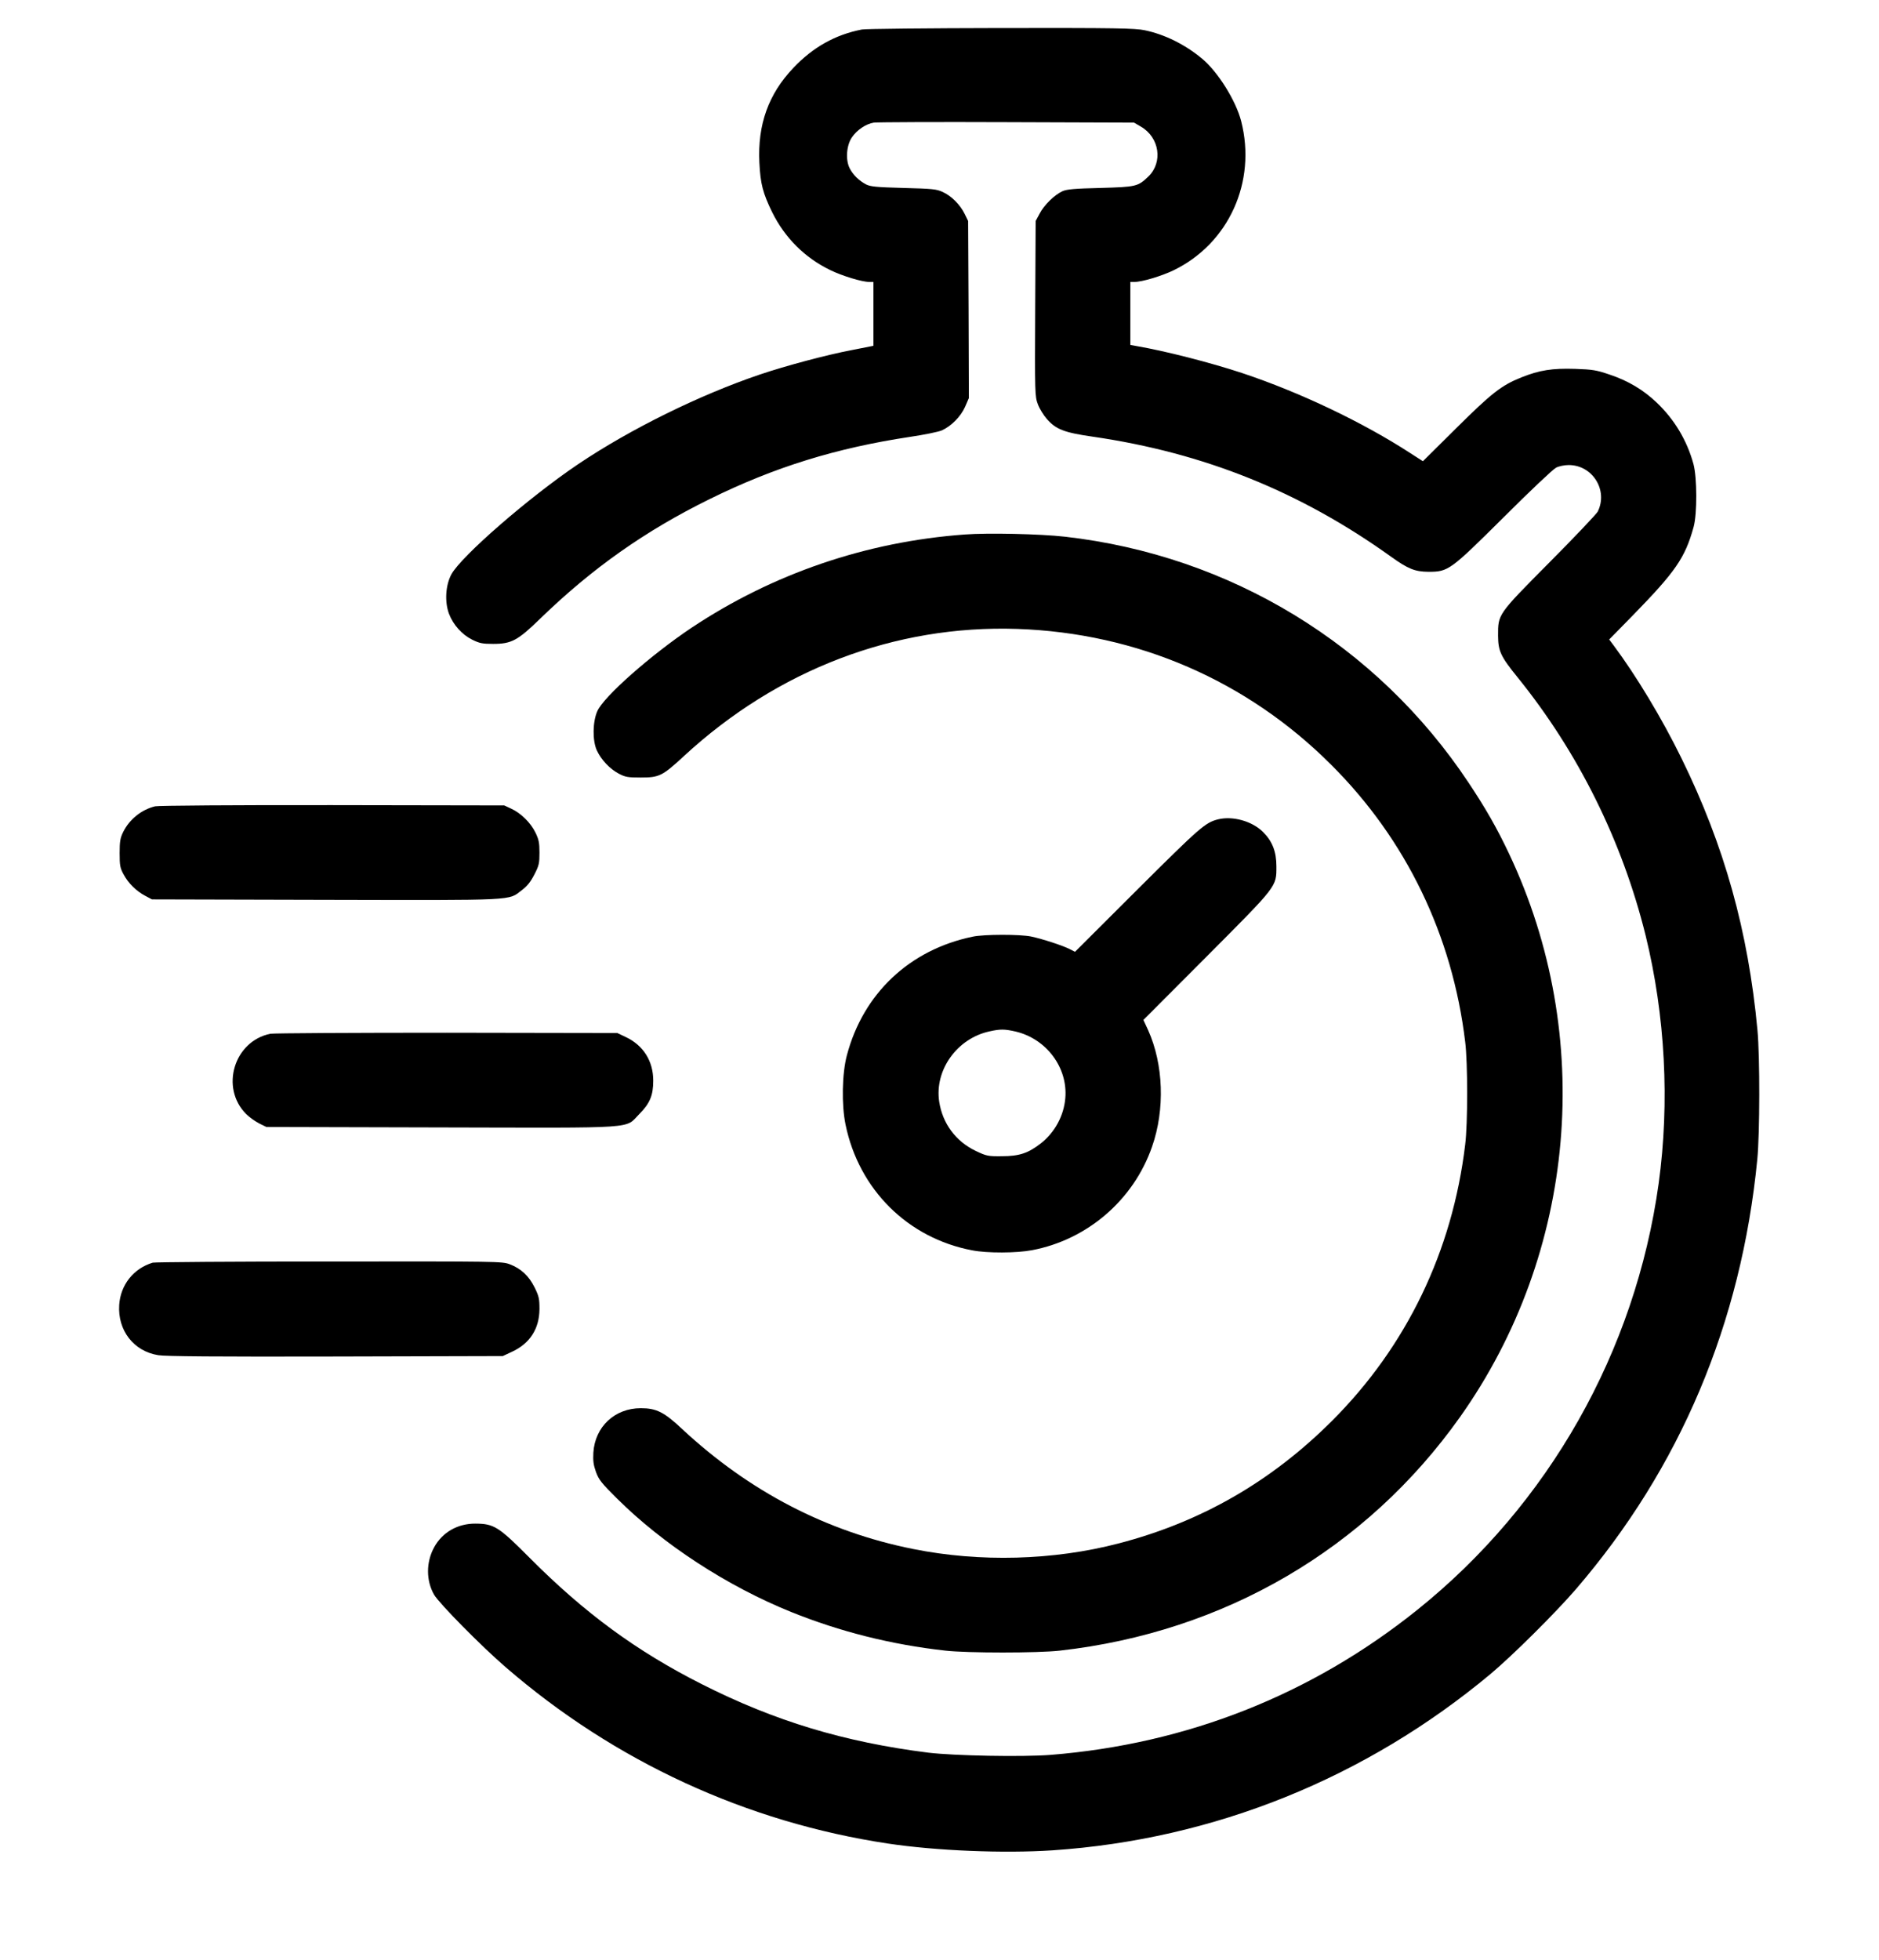 <?xml version="1.0" standalone="no"?>
<!DOCTYPE svg PUBLIC "-//W3C//DTD SVG 20010904//EN"
 "http://www.w3.org/TR/2001/REC-SVG-20010904/DTD/svg10.dtd">
<svg version="1.0" xmlns="http://www.w3.org/2000/svg"
 width="1280pt" height="1335pt" viewBox="0 0 1280 1335"
 preserveAspectRatio="xMidYMid meet">
<g transform="translate(0,1335) scale(0.1,-0.1)"
fill="#000000" stroke="none">
<path d="M5871 13149 c-181 -35 -334 -121 -467 -262 -169 -177 -244 -386 -231
-645 7 -144 24 -208 87 -337 86 -174 222 -310 395 -394 82 -40 216 -81 267
-81 l28 0 0 -218 0 -217 -147 -29 c-170 -32 -454 -108 -628 -167 -410 -139
-881 -371 -1235 -609 -337 -227 -796 -626 -865 -751 -40 -74 -47 -188 -16
-270 29 -75 88 -141 159 -176 49 -24 69 -28 142 -28 124 0 167 23 321 173 353
342 714 597 1153 813 442 218 862 348 1366 424 95 14 193 34 216 44 64 29 128
93 158 160 l26 60 -2 603 -3 603 -24 49 c-31 63 -90 122 -150 149 -41 19 -70
22 -266 27 -186 5 -225 9 -255 24 -49 26 -88 64 -112 110 -29 57 -22 156 15
210 34 51 97 93 150 101 23 3 431 5 907 3 l865 -3 48 -28 c126 -74 150 -242
50 -339 -72 -69 -84 -71 -328 -78 -173 -4 -228 -9 -257 -22 -53 -24 -126 -94
-156 -153 l-27 -50 -3 -596 c-3 -582 -2 -598 18 -652 11 -30 39 -75 61 -100
62 -71 118 -93 314 -121 757 -110 1413 -374 2032 -818 116 -83 162 -101 253
-102 137 0 148 9 515 373 176 176 336 327 355 336 19 10 57 18 86 18 163 0
270 -172 198 -317 -9 -17 -157 -173 -329 -346 -355 -358 -350 -351 -350 -500
1 -104 17 -140 134 -284 413 -511 712 -1114 871 -1756 134 -546 165 -1137 89
-1690 -159 -1144 -749 -2186 -1645 -2904 -721 -578 -1570 -913 -2498 -987
-191 -15 -655 -6 -831 15 -573 72 -1047 215 -1545 467 -445 225 -798 484
-1174 862 -209 210 -241 230 -366 231 -122 1 -227 -59 -283 -162 -55 -101 -55
-226 0 -322 34 -59 323 -352 488 -494 742 -642 1641 -1056 2605 -1201 327 -49
788 -68 1120 -46 1099 74 2133 491 2985 1202 149 125 441 415 580 576 710 825
1127 1812 1236 2928 17 172 18 701 1 880 -63 675 -226 1257 -517 1850 -133
272 -310 565 -463 770 l-30 40 157 160 c296 303 360 396 418 606 25 90 24 337
-1 429 -44 161 -130 304 -250 418 -92 88 -197 150 -324 192 -85 29 -113 34
-232 38 -155 5 -244 -9 -366 -58 -136 -54 -204 -108 -445 -347 l-226 -224 -84
54 c-323 210 -752 415 -1149 547 -212 70 -522 150 -722 184 l-38 7 0 214 0
215 28 0 c52 0 185 40 266 79 376 182 567 602 461 1016 -36 140 -159 337 -268
427 -116 96 -254 164 -389 192 -67 14 -192 16 -980 15 -497 -1 -923 -5 -947
-10z"/>
<path d="M6572 9710 c-671 -49 -1308 -267 -1861 -635 -275 -184 -598 -468
-642 -568 -32 -72 -34 -201 -3 -268 30 -64 88 -125 148 -157 45 -24 62 -27
151 -27 126 0 147 10 294 146 638 589 1438 894 2271 866 817 -28 1566 -352
2140 -927 509 -508 824 -1160 911 -1885 18 -143 18 -557 0 -700 -87 -726 -399
-1373 -906 -1880 -414 -414 -893 -690 -1455 -836 -445 -116 -945 -129 -1399
-38 -590 118 -1116 391 -1574 817 -123 116 -176 142 -282 142 -177 0 -312
-126 -323 -303 -3 -57 1 -84 18 -132 19 -52 38 -76 144 -181 314 -312 750
-596 1186 -772 333 -134 681 -222 1050 -263 151 -17 629 -17 780 0 1120 126
2088 692 2726 1591 793 1119 921 2595 334 3836 -82 173 -158 307 -276 484
-623 938 -1622 1547 -2749 1675 -167 19 -526 27 -683 15z"/>
<path d="M1057 7859 c-92 -22 -175 -88 -218 -175 -20 -41 -24 -64 -24 -144 0
-84 3 -101 27 -145 32 -60 87 -114 148 -146 l45 -24 1184 -3 c1318 -3 1241 -6
1336 66 36 27 60 57 85 106 32 62 35 77 35 150 0 68 -5 90 -28 137 -32 66 -99
132 -165 162 l-47 22 -1170 2 c-662 1 -1186 -3 -1208 -8z"/>
<path d="M8297 7770 c-87 -22 -123 -54 -548 -477 l-426 -425 -39 20 c-49 24
-180 67 -259 84 -76 16 -321 16 -400 -1 -429 -89 -745 -387 -856 -808 -33
-123 -37 -338 -9 -472 91 -442 424 -773 863 -856 103 -20 302 -19 407 1 377
71 692 342 818 705 89 254 78 561 -27 794 l-32 69 429 430 c487 489 477 476
477 616 0 100 -27 170 -91 234 -74 74 -207 111 -307 86z m-1378 -1445 c210
-50 356 -246 338 -454 -10 -119 -71 -232 -166 -307 -86 -67 -147 -88 -266 -88
-95 -1 -104 1 -178 36 -136 65 -226 186 -249 335 -33 215 121 431 342 479 75
17 104 16 179 -1z"/>
<path d="M1842 6310 c-248 -50 -344 -368 -165 -547 22 -22 62 -50 89 -64 l49
-24 1190 -3 c1367 -3 1248 -11 1351 92 71 72 94 126 94 227 0 133 -68 241
-188 297 l-57 27 -1160 2 c-638 0 -1179 -3 -1203 -7z"/>
<path d="M1040 4751 c-131 -40 -219 -151 -228 -288 -11 -173 98 -315 266 -342
48 -8 396 -11 1207 -9 l1140 3 62 29 c122 56 187 156 188 291 0 71 -4 88 -33
147 -39 79 -93 129 -169 158 -53 20 -76 20 -1231 19 -647 0 -1188 -4 -1202 -8z"/>
</g>
</svg>
